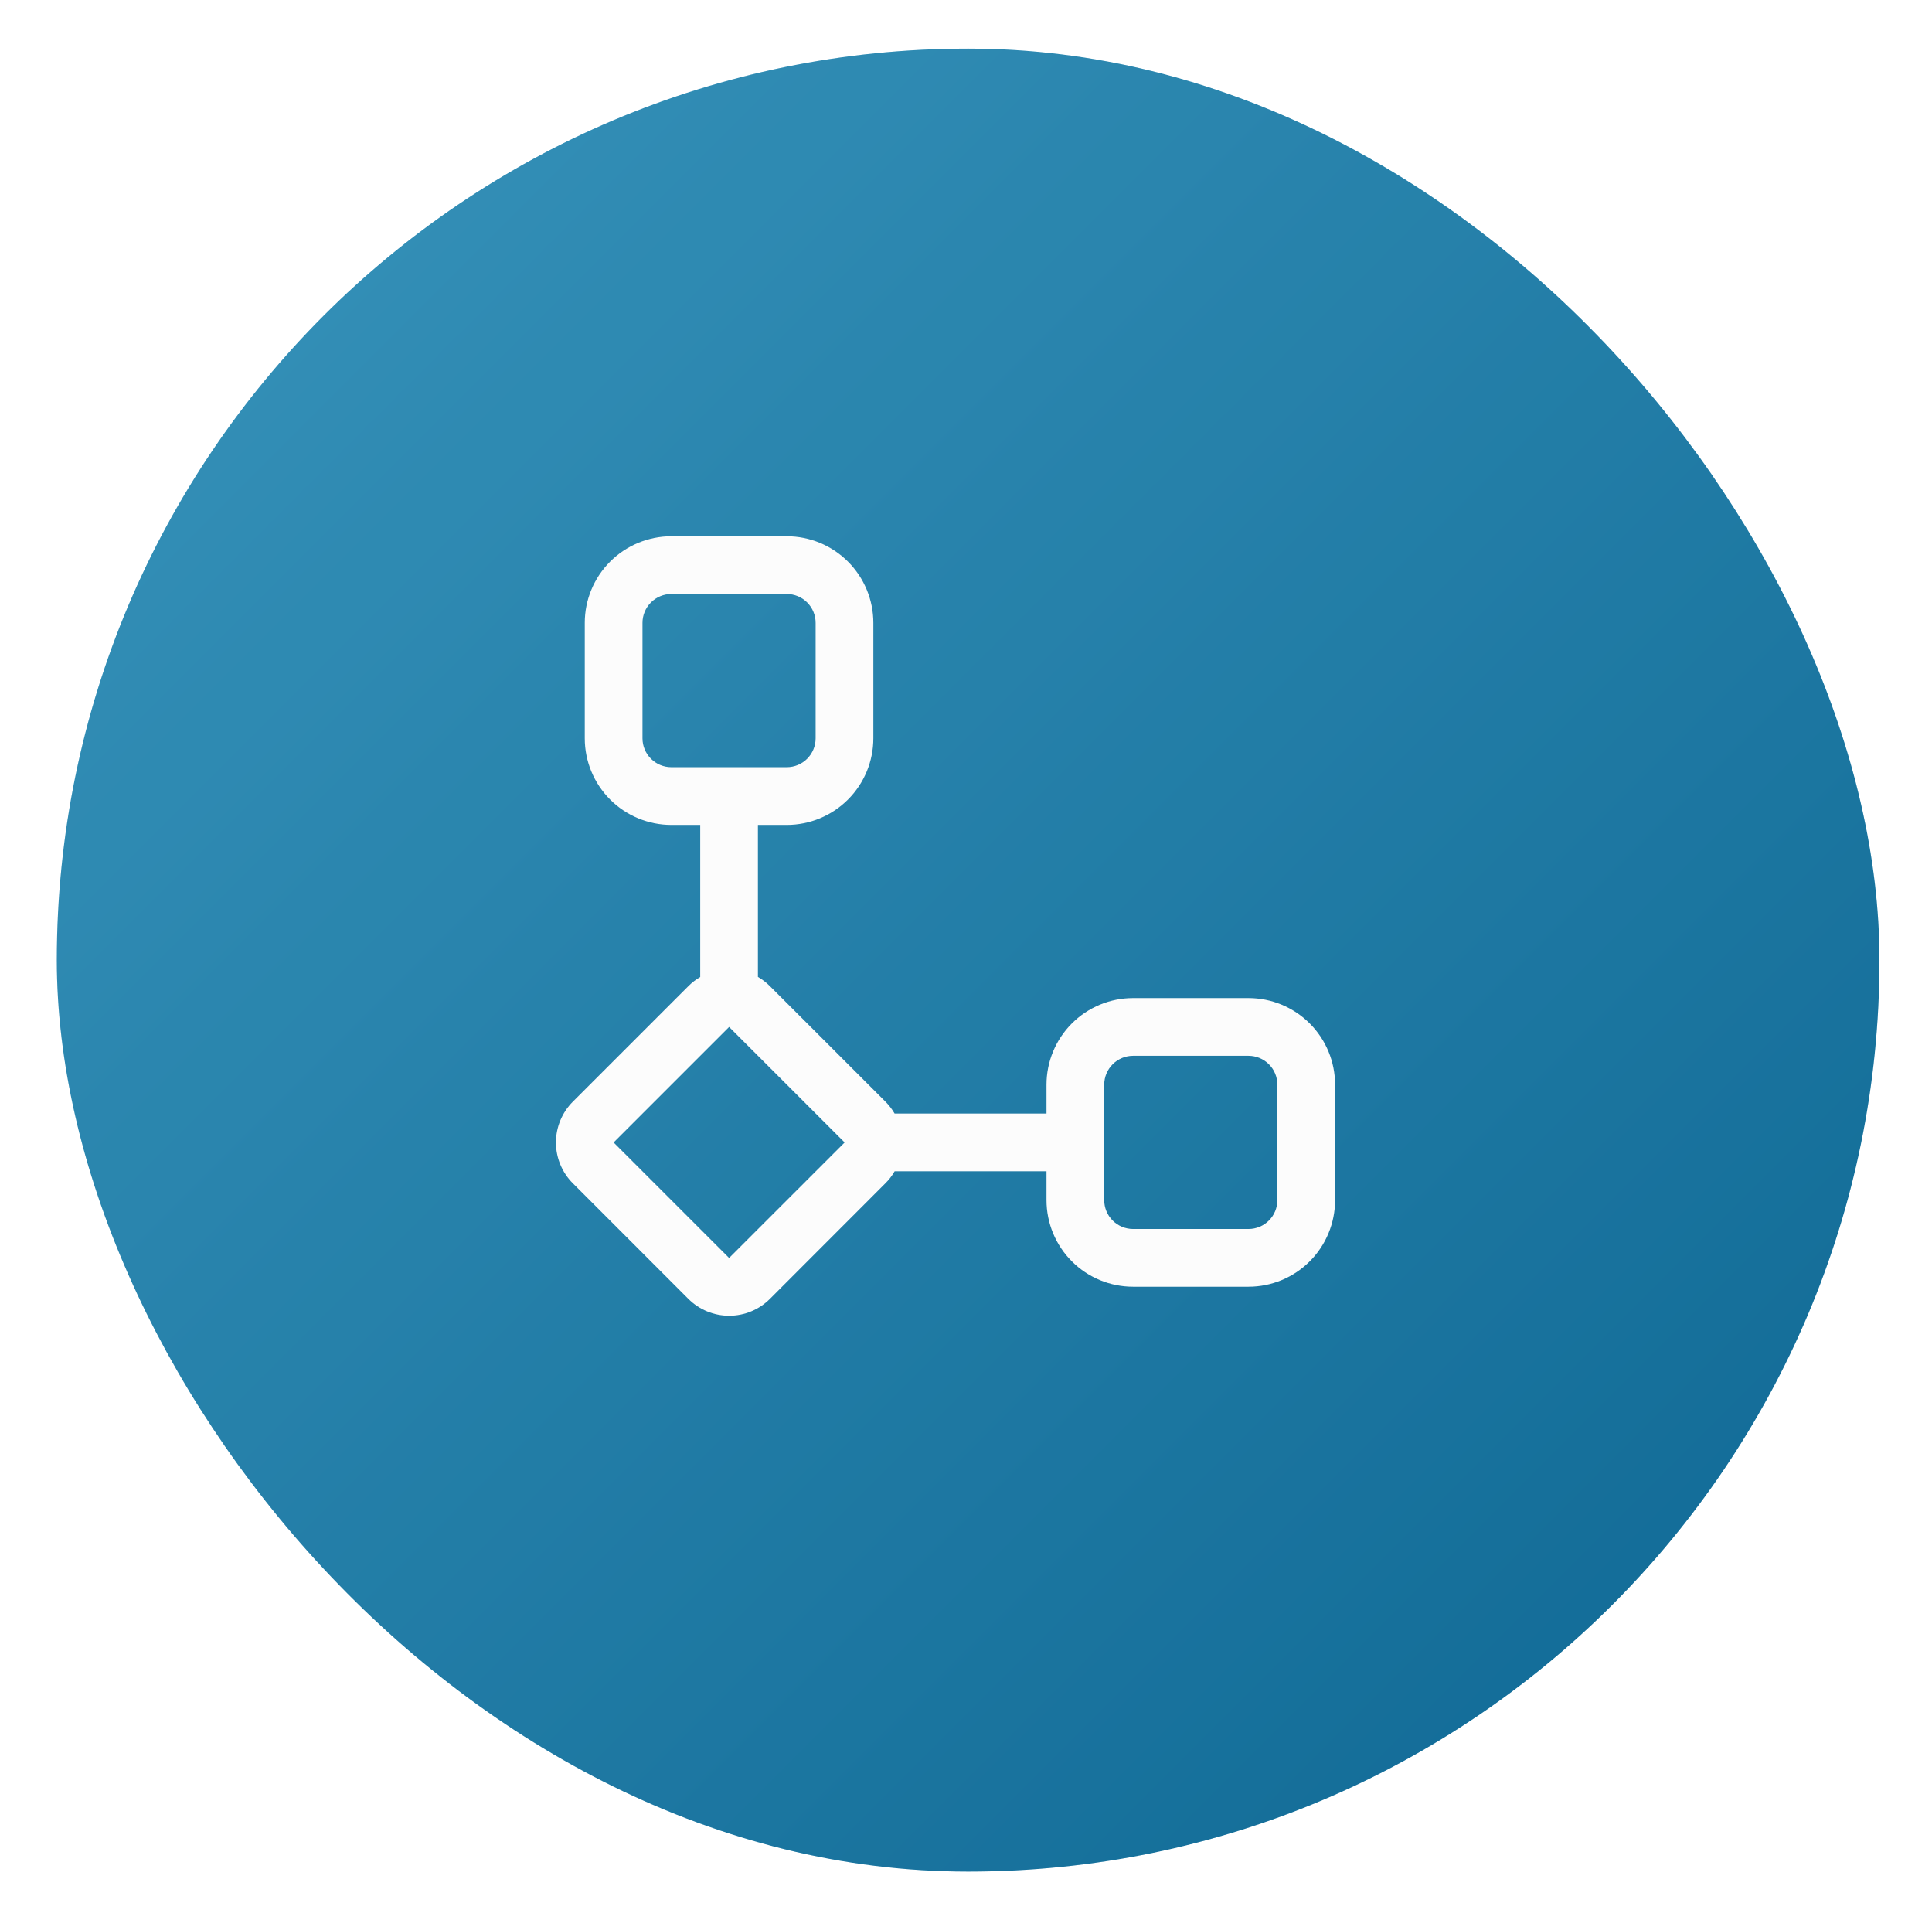 <svg width="159" height="158" viewBox="0 0 159 158" fill="none" xmlns="http://www.w3.org/2000/svg">
<g filter="url(#filter0_d_4_2)">
<rect x="4.676" width="150" height="150" rx="75" fill="url(#paint0_linear_4_2)"/>
<rect x="4.676" width="150" height="150" rx="75" fill="black" fill-opacity="0.2"/>
</g>
<path d="M48.125 51.25C48.125 49.36 48.876 47.548 50.212 46.212C51.548 44.876 53.36 44.125 55.25 44.125H64.75C66.64 44.125 68.452 44.876 69.788 46.212C71.124 47.548 71.875 49.36 71.875 51.25V60.75C71.875 62.64 71.124 64.452 69.788 65.788C68.452 67.124 66.64 67.875 64.75 67.875H62.375V80.382C62.736 80.591 63.069 80.846 63.363 81.142L72.87 90.647C73.163 90.939 73.416 91.267 73.623 91.625H86.125V89.25C86.125 87.36 86.876 85.548 88.212 84.212C89.548 82.876 91.36 82.125 93.25 82.125H102.75C104.64 82.125 106.452 82.876 107.788 84.212C109.124 85.548 109.875 87.36 109.875 89.25V98.75C109.875 100.64 109.124 102.452 107.788 103.788C106.452 105.124 104.64 105.875 102.75 105.875H93.25C91.36 105.875 89.548 105.124 88.212 103.788C86.876 102.452 86.125 100.64 86.125 98.75V96.375H73.628C73.425 96.731 73.172 97.061 72.868 97.363L63.365 106.873C62.475 107.763 61.267 108.263 60.007 108.263C58.748 108.263 57.54 107.763 56.649 106.873L47.144 97.365C46.254 96.475 45.753 95.267 45.753 94.007C45.753 92.748 46.254 91.54 47.144 90.649L56.649 81.144C56.95 80.843 57.276 80.592 57.627 80.391V67.875H55.25C53.36 67.875 51.548 67.124 50.212 65.788C48.876 64.452 48.125 62.64 48.125 60.75V51.25ZM60.005 84.5L50.5 94.005L60.005 103.509L69.5 94.017V93.993L60.005 84.5ZM55.25 48.875C54.62 48.875 54.016 49.125 53.571 49.571C53.125 50.016 52.875 50.62 52.875 51.25V60.75C52.875 61.38 53.125 61.984 53.571 62.429C54.016 62.875 54.62 63.125 55.25 63.125H64.75C65.38 63.125 65.984 62.875 66.429 62.429C66.875 61.984 67.125 61.38 67.125 60.75V51.25C67.125 50.62 66.875 50.016 66.429 49.571C65.984 49.125 65.38 48.875 64.75 48.875H55.25ZM93.25 86.875C92.62 86.875 92.016 87.125 91.571 87.571C91.125 88.016 90.875 88.62 90.875 89.25V98.75C90.875 99.38 91.125 99.984 91.571 100.429C92.016 100.875 92.62 101.125 93.25 101.125H102.75C103.38 101.125 103.984 100.875 104.429 100.429C104.875 99.984 105.125 99.38 105.125 98.75V89.25C105.125 88.62 104.875 88.016 104.429 87.571C103.984 87.125 103.38 86.875 102.75 86.875H93.25Z" fill="#FCFCFC"/>
<defs>
<filter id="filter0_d_4_2" x="0.676" y="0" width="158" height="158" filterUnits="userSpaceOnUse" color-interpolation-filters="sRGB">
<feFlood flood-opacity="0" result="BackgroundImageFix"/>
<feColorMatrix in="SourceAlpha" type="matrix" values="0 0 0 0 0 0 0 0 0 0 0 0 0 0 0 0 0 0 127 0" result="hardAlpha"/>
<feOffset dy="4"/>
<feGaussianBlur stdDeviation="2"/>
<feComposite in2="hardAlpha" operator="out"/>
<feColorMatrix type="matrix" values="0 0 0 0 0 0 0 0 0 0 0 0 0 0 0 0 0 0 0.25 0"/>
<feBlend mode="normal" in2="BackgroundImageFix" result="effect1_dropShadow_4_2"/>
<feBlend mode="normal" in="SourceGraphic" in2="effect1_dropShadow_4_2" result="shape"/>
</filter>
<linearGradient id="paint0_linear_4_2" x1="5" y1="-2.77651e-06" x2="155" y2="150" gradientUnits="userSpaceOnUse">
<stop stop-color="#46B9EA"/>
<stop offset="1" stop-color="#1181B8"/>
</linearGradient>
</defs>
</svg>
